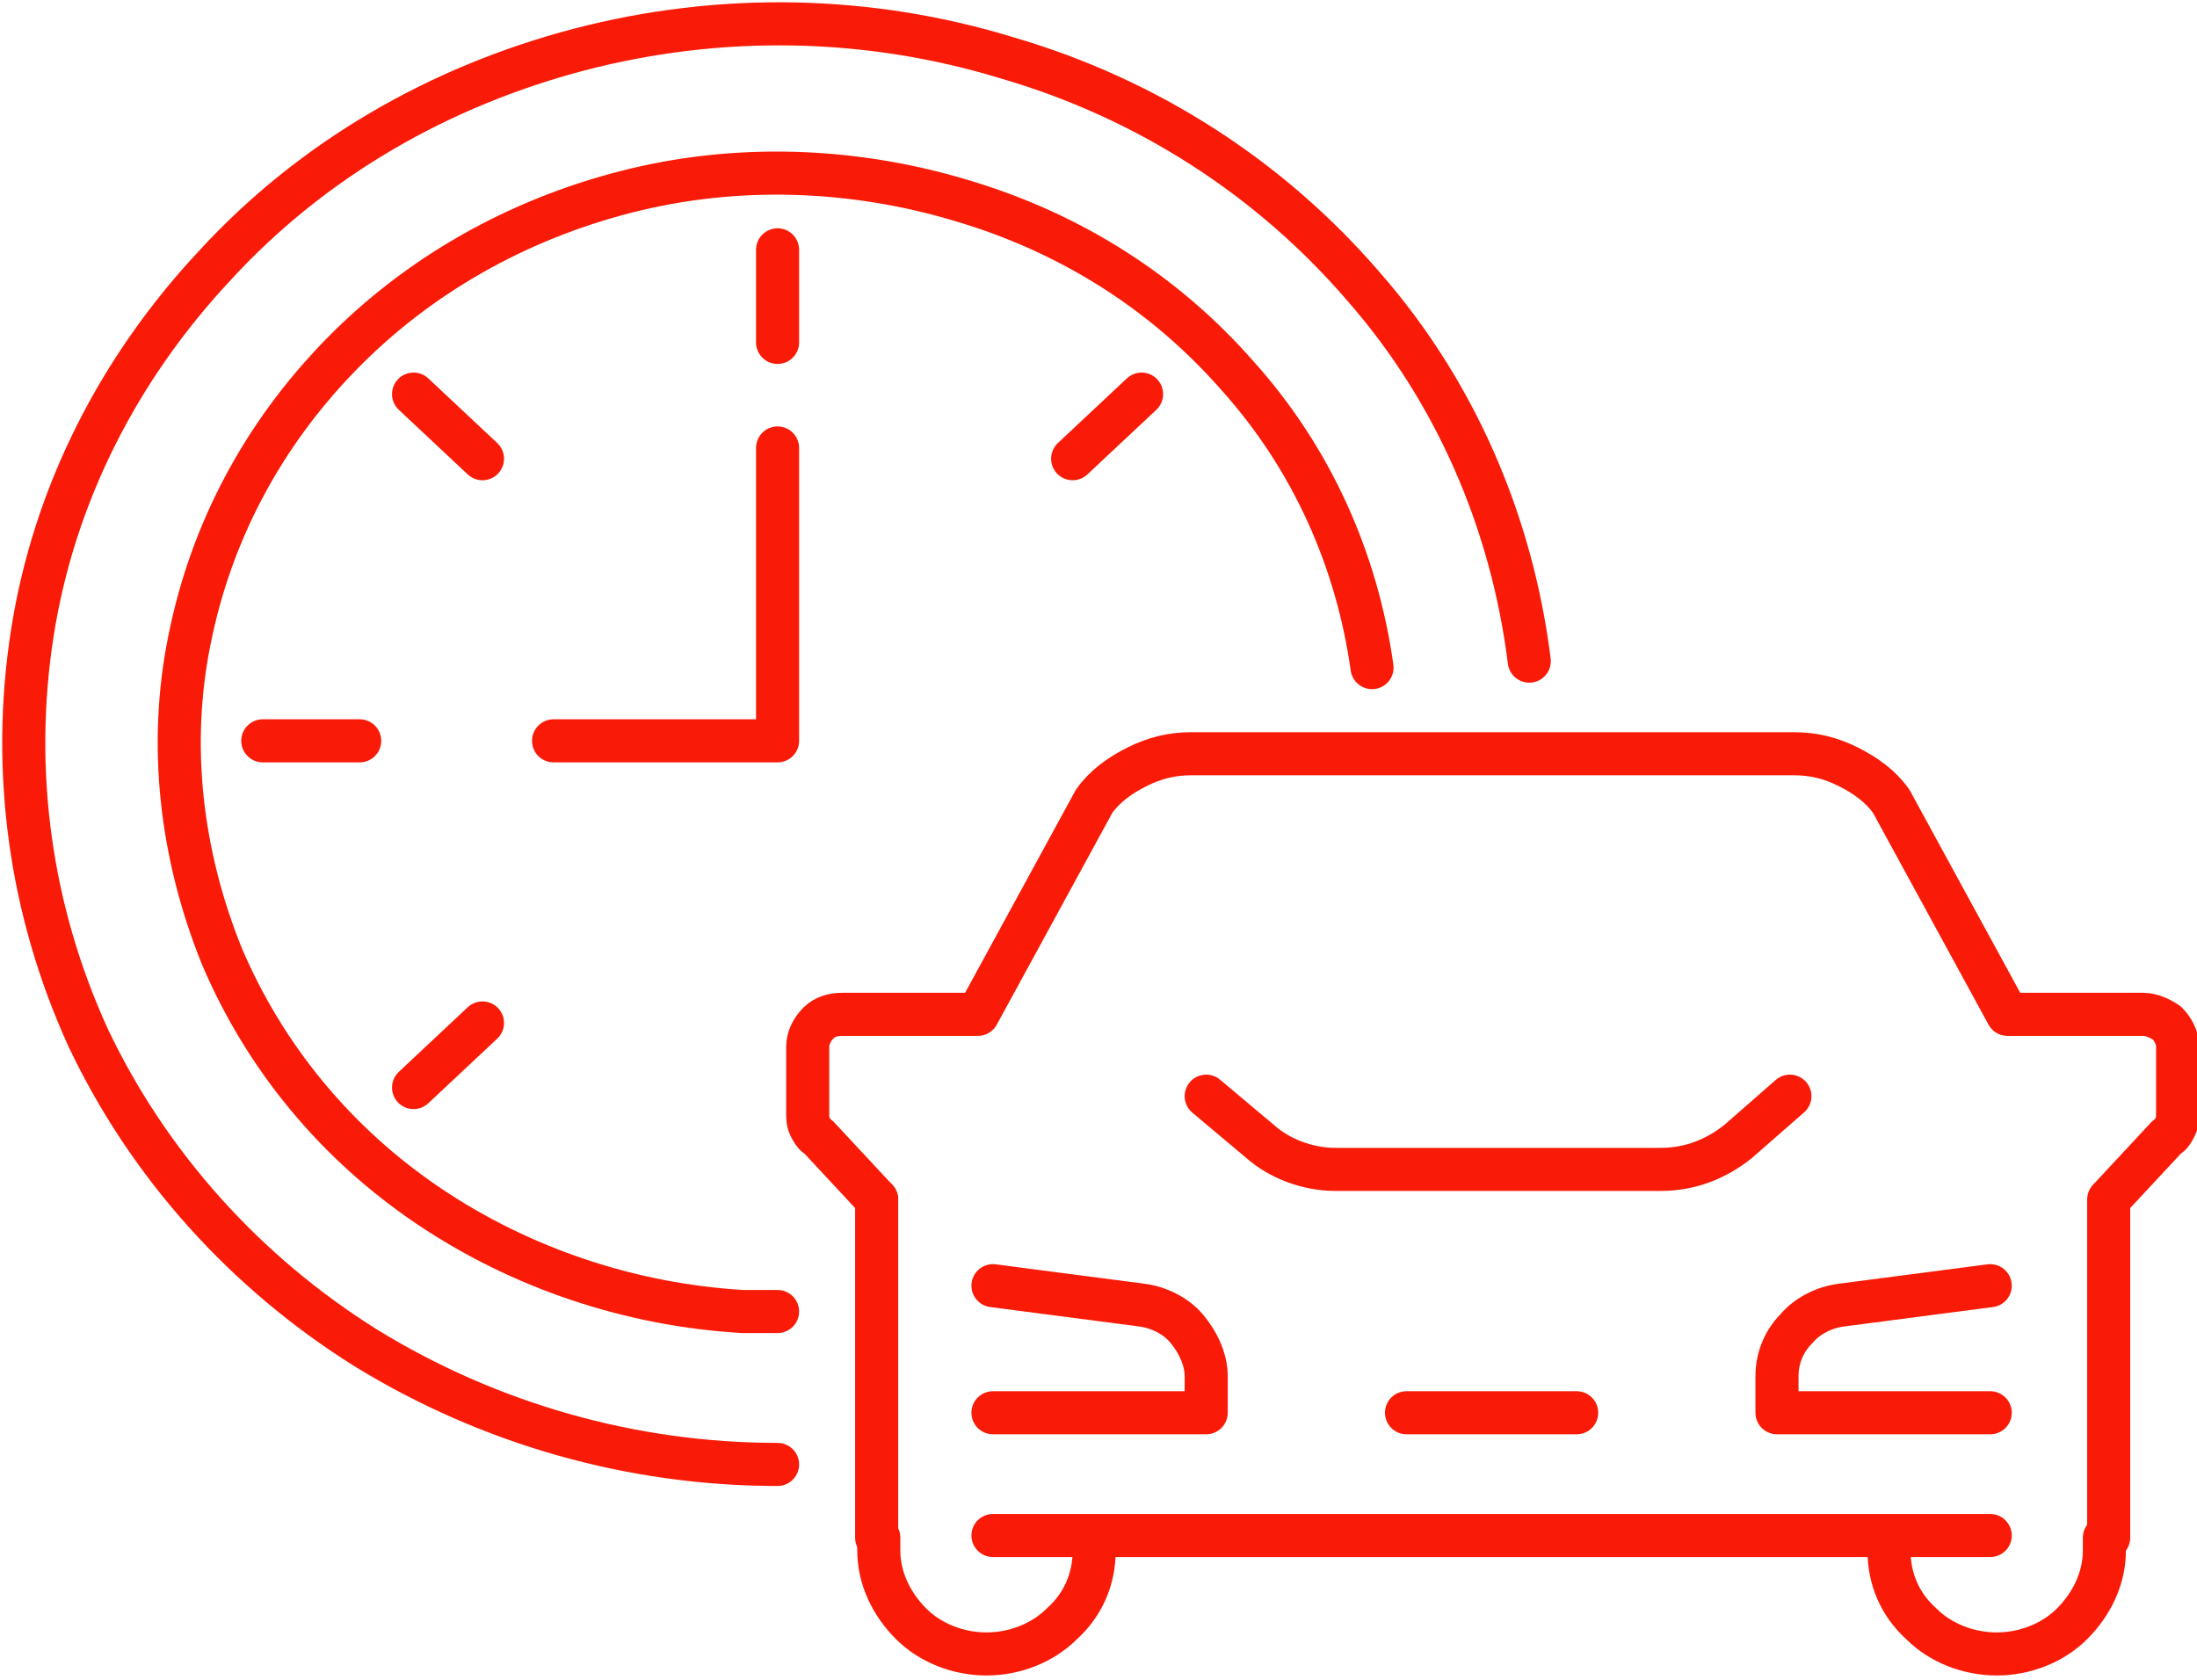 <?xml version="1.0" encoding="utf-8"?>
<!-- Generator: Adobe Illustrator 24.2.3, SVG Export Plug-In . SVG Version: 6.00 Build 0)  -->
<svg version="1.1" id="Слой_1" xmlns="http://www.w3.org/2000/svg" xmlns:xlink="http://www.w3.org/1999/xlink" x="0px" y="0px"
	 viewBox="0 0 102 78" style="enable-background:new 0 0 102 78;" xml:space="preserve">
<style type="text/css">
	.st0{fill:none;stroke:#F91B07;stroke-width:2;stroke-linecap:round;stroke-linejoin:round;}
</style>
<path class="st0" d="M83.1,50.9l-2.4,2.1c-1,0.8-2.2,1.3-3.6,1.3H62c-1.3,0-2.6-0.5-3.5-1.3L56,50.9"/>
<path class="st0" d="M92.4,65.6h-9.9v-1.7c0-0.8,0.3-1.6,0.9-2.2c0.5-0.6,1.3-1,2.1-1.1l6.9-0.9"/>
<path class="st0" d="M46.1,59.7l6.9,0.9c0.8,0.1,1.6,0.5,2.1,1.1c0.5,0.6,0.9,1.4,0.9,2.2v1.7h-9.9"/>
<path class="st0" d="M40.7,55.7v15.7"/>
<path class="st0" d="M40.7,55.7L38,52.8c-0.2-0.1-0.3-0.3-0.4-0.5s-0.1-0.4-0.1-0.6v-3.1c0-0.4,0.2-0.8,0.5-1.1
	c0.3-0.3,0.7-0.4,1.1-0.4h6.3l5.4-9.9c0.5-0.7,1.2-1.2,2-1.6c0.8-0.4,1.6-0.6,2.5-0.6h28c0.9,0,1.7,0.2,2.5,0.6
	c0.8,0.4,1.5,0.9,2,1.6l5.4,9.9h6.3c0.4,0,0.8,0.2,1.1,0.4c0.3,0.3,0.5,0.7,0.5,1.1v3.1c0,0.2,0,0.4-0.1,0.6
	c-0.1,0.2-0.2,0.4-0.4,0.5l-2.7,2.9v15.7"/>
<path class="st0" d="M87.7,71.4V72c0,1.3,0.5,2.5,1.5,3.4c0.9,0.9,2.2,1.4,3.5,1.4l0,0c1.3,0,2.6-0.5,3.5-1.4
	c0.9-0.9,1.5-2.1,1.5-3.4v-0.6"/>
<path class="st0" d="M50.8,71.4V72c0,1.3-0.5,2.5-1.5,3.4c-0.9,0.9-2.2,1.4-3.5,1.4l0,0c-1.3,0-2.6-0.5-3.5-1.4
	c-0.9-0.9-1.5-2.1-1.5-3.4v-0.6"/>
<path class="st0" d="M92.4,71.3H70.2H46.1"/>
<path class="st0" d="M65.3,65.6h7.9"/>
<path class="st0" d="M71,30.7c-0.8-6.4-3.4-12.5-7.7-17.4c-4.3-5-10-8.7-16.5-10.6c-6.5-2-13.4-2.1-19.9-0.4
	c-6.5,1.7-12.4,5.1-16.9,10c-4.5,4.8-7.5,10.7-8.5,17.1c-1,6.4-0.1,12.9,2.6,18.8c2.8,5.9,7.3,10.9,12.9,14.4
	c5.7,3.5,12.3,5.4,19.1,5.4"/>
<path class="st0" d="M63.7,31c-0.7-5-2.8-9.7-6.2-13.5c-3.4-3.9-7.8-6.7-12.9-8.2c-5-1.5-10.4-1.7-15.5-0.4
	c-5.1,1.3-9.7,3.9-13.3,7.6c-3.6,3.7-6,8.2-7,13.2c-1,4.9-0.4,10,1.5,14.7c2,4.7,5.3,8.7,9.6,11.6c4.3,2.9,9.4,4.6,14.6,4.9
	c0.5,0,1,0,1.6,0"/>
<path class="st0" d="M36.1,11.6v4.3"/>
<path class="st0" d="M19.2,18.3l3.2,3"/>
<path class="st0" d="M12.2,34.4h4.5"/>
<path class="st0" d="M19.2,50.5l3.2-3"/>
<path class="st0" d="M53,18.3l-3.2,3"/>
<path class="st0" d="M25.7,34.4h10.4V20.8"/>
</svg>
